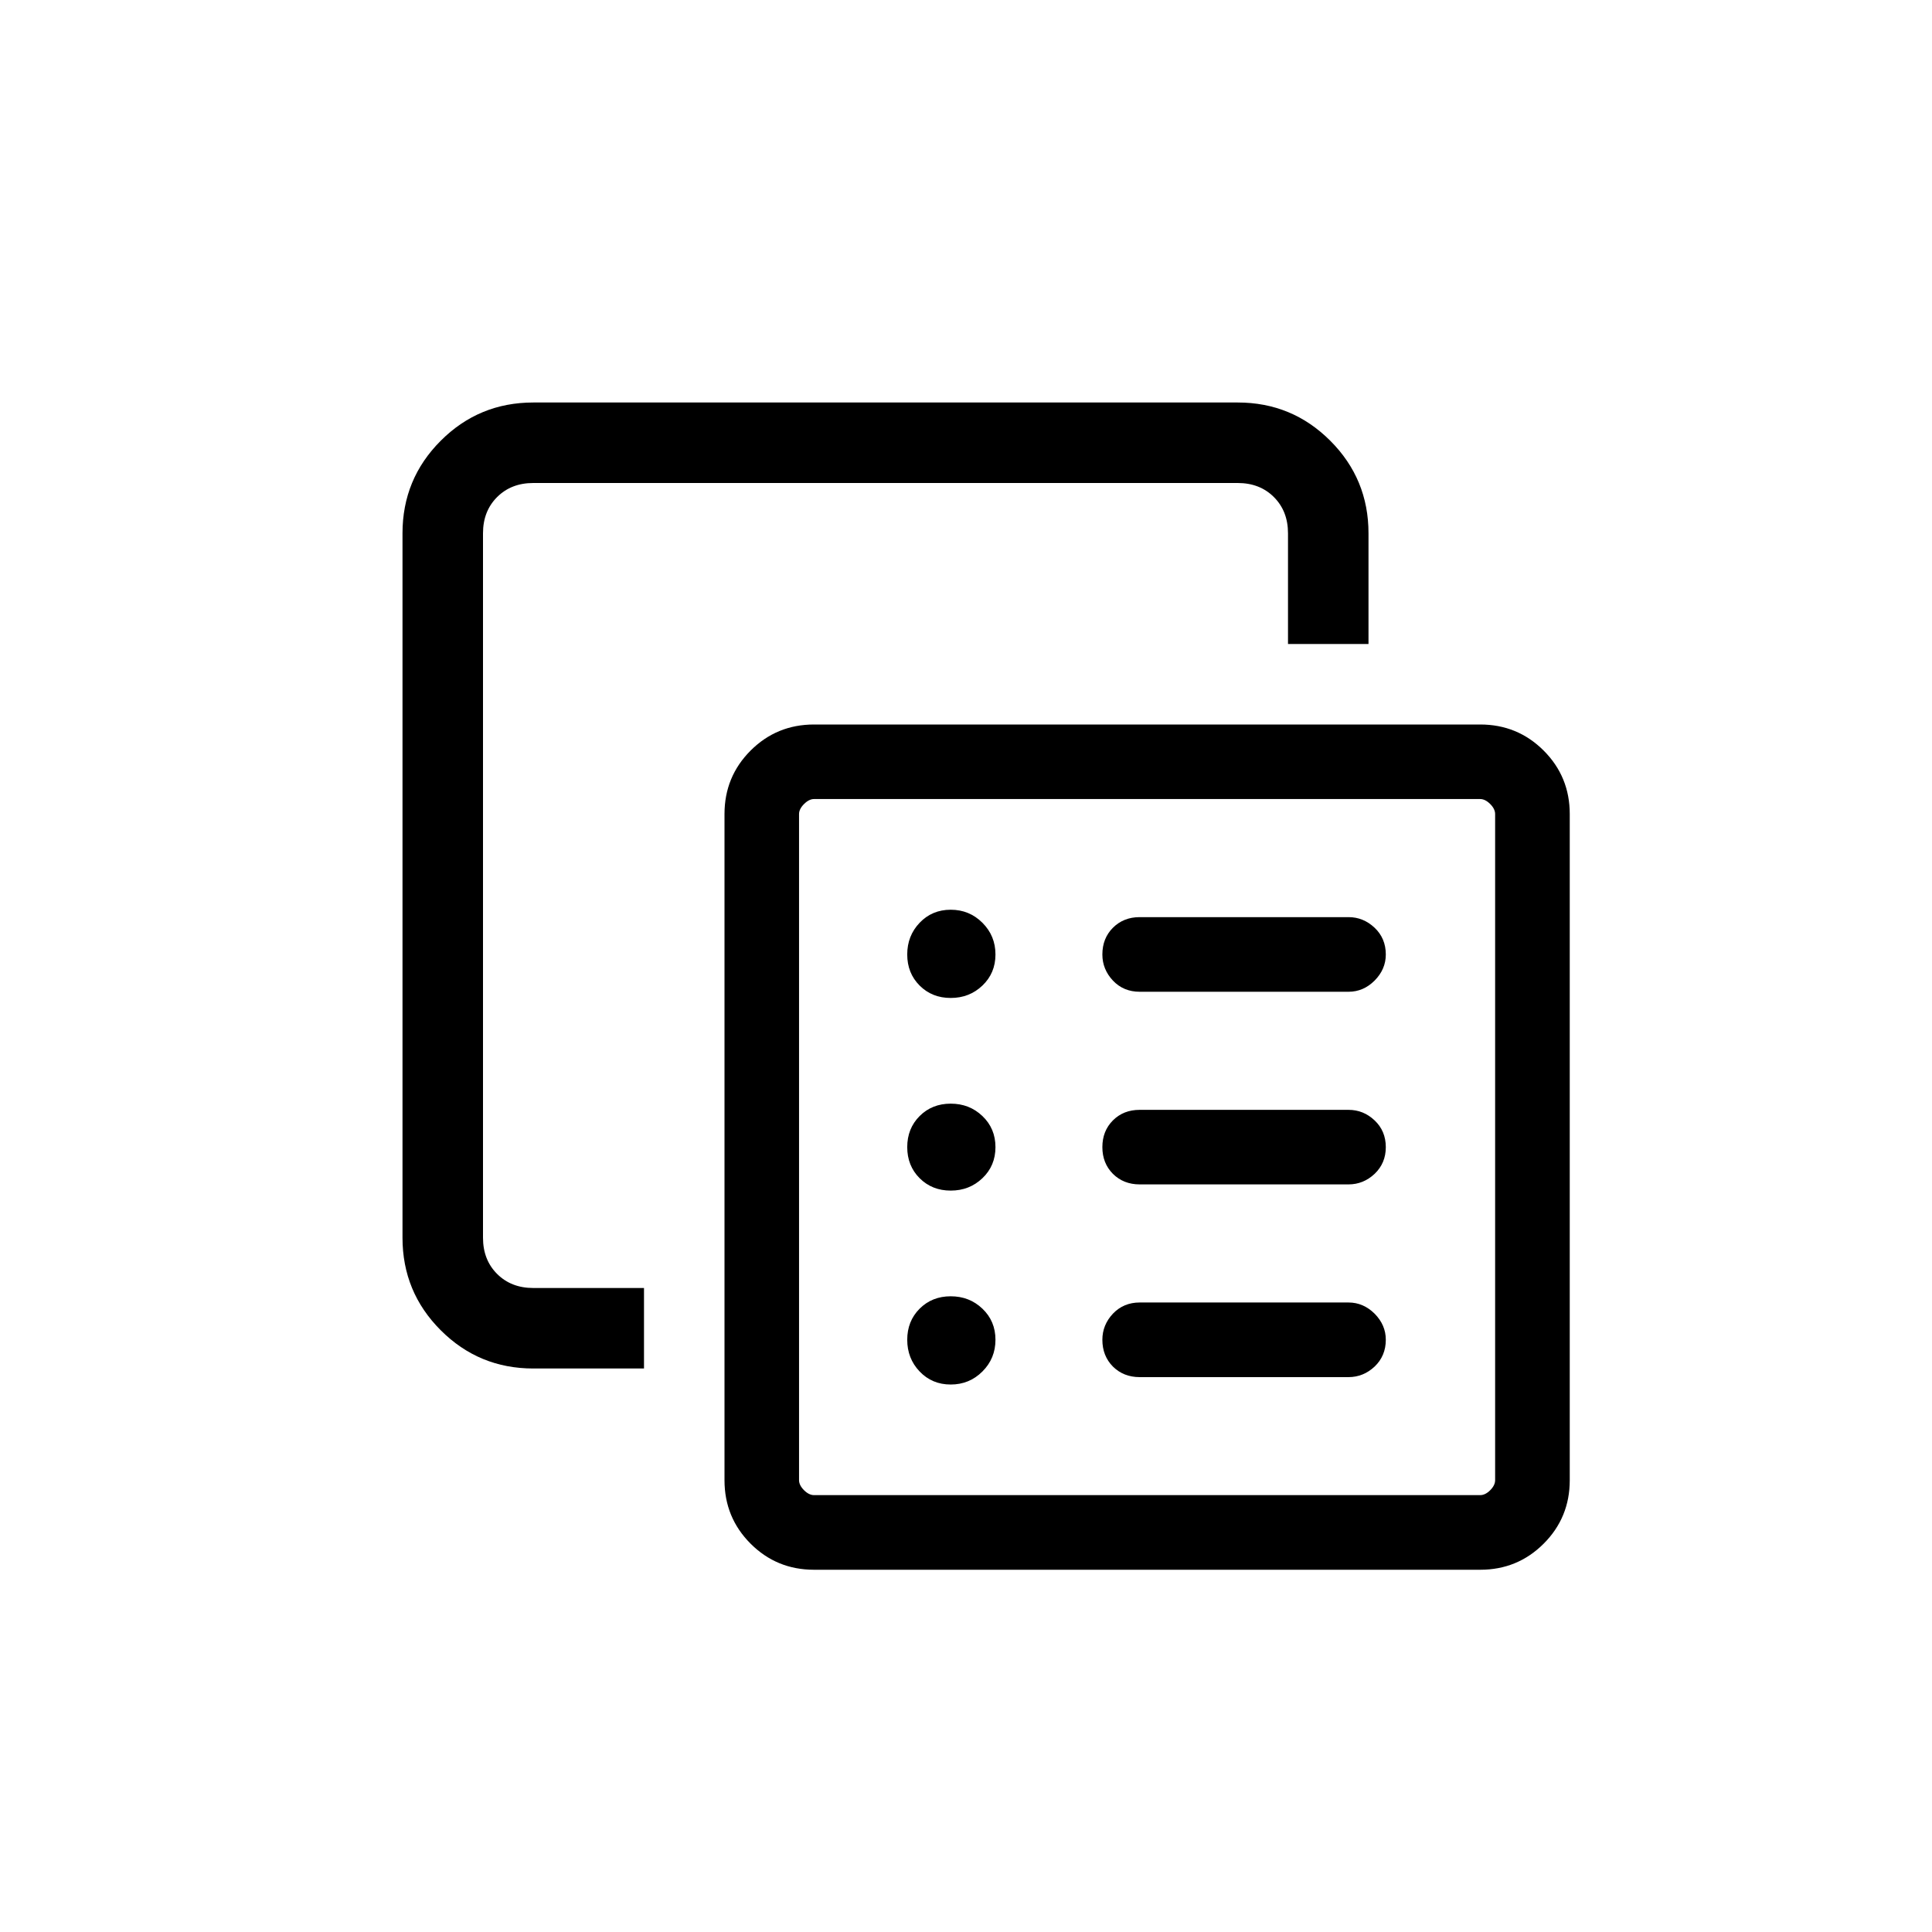 <svg width="24" height="24" viewBox="0 0 24 24" fill="none" xmlns="http://www.w3.org/2000/svg">
<mask id="mask0_20137_551446" style="mask-type:alpha" maskUnits="userSpaceOnUse" x="0" y="0" width="24" height="24">
<rect width="24" height="24" fill="#D9D9D9"/>
</mask>
<g mask="url(#mask0_20137_551446)">
<path d="M10.112 19.5C9.803 19.5 9.54 19.392 9.324 19.176C9.108 18.96 9 18.697 9 18.388V10.112C9 9.803 9.108 9.54 9.324 9.324C9.54 9.108 9.803 9 10.112 9H18.388C18.697 9 18.96 9.108 19.176 9.324C19.392 9.54 19.5 9.803 19.5 10.112V18.388C19.5 18.697 19.392 18.96 19.176 19.176C18.96 19.392 18.697 19.5 18.388 19.5H10.112ZM10.112 18.573H18.388C18.429 18.573 18.471 18.553 18.512 18.512C18.553 18.471 18.573 18.429 18.573 18.388V10.112C18.573 10.071 18.553 10.029 18.512 9.988C18.471 9.947 18.429 9.926 18.388 9.926H10.112C10.071 9.926 10.029 9.947 9.988 9.988C9.947 10.029 9.926 10.071 9.926 10.112V18.388C9.926 18.429 9.947 18.471 9.988 18.512C10.029 18.553 10.071 18.573 10.112 18.573ZM11.81 17.199C11.965 17.199 12.096 17.145 12.204 17.037C12.312 16.929 12.366 16.798 12.366 16.643C12.366 16.489 12.312 16.36 12.204 16.257C12.096 16.154 11.965 16.103 11.81 16.103C11.656 16.103 11.527 16.154 11.424 16.257C11.321 16.36 11.27 16.489 11.27 16.643C11.27 16.798 11.321 16.929 11.424 17.037C11.527 17.145 11.656 17.199 11.81 17.199ZM11.81 14.79C11.965 14.79 12.096 14.739 12.204 14.636C12.312 14.533 12.366 14.404 12.366 14.25C12.366 14.096 12.312 13.967 12.204 13.864C12.096 13.761 11.965 13.71 11.81 13.71C11.656 13.71 11.527 13.761 11.424 13.864C11.321 13.967 11.27 14.096 11.27 14.25C11.27 14.404 11.321 14.533 11.424 14.636C11.527 14.739 11.656 14.79 11.81 14.79ZM11.81 12.397C11.965 12.397 12.096 12.346 12.204 12.243C12.312 12.14 12.366 12.011 12.366 11.857C12.366 11.702 12.312 11.571 12.204 11.463C12.096 11.355 11.965 11.301 11.81 11.301C11.656 11.301 11.527 11.355 11.424 11.463C11.321 11.571 11.27 11.702 11.27 11.857C11.27 12.011 11.321 12.14 11.424 12.243C11.527 12.346 11.656 12.397 11.81 12.397ZM14.157 17.107H16.752C16.875 17.107 16.983 17.063 17.076 16.976C17.168 16.888 17.215 16.777 17.215 16.643C17.215 16.52 17.168 16.412 17.076 16.319C16.983 16.227 16.875 16.18 16.752 16.18H14.157C14.024 16.18 13.913 16.227 13.825 16.319C13.738 16.412 13.694 16.52 13.694 16.643C13.694 16.777 13.738 16.888 13.825 16.976C13.913 17.063 14.024 17.107 14.157 17.107ZM14.157 14.713H16.752C16.875 14.713 16.983 14.669 17.076 14.582C17.168 14.494 17.215 14.384 17.215 14.25C17.215 14.116 17.168 14.005 17.076 13.918C16.983 13.83 16.875 13.787 16.752 13.787H14.157C14.024 13.787 13.913 13.83 13.825 13.918C13.738 14.005 13.694 14.116 13.694 14.25C13.694 14.384 13.738 14.494 13.825 14.582C13.913 14.669 14.024 14.713 14.157 14.713ZM14.157 12.32H16.752C16.875 12.32 16.983 12.274 17.076 12.181C17.168 12.088 17.215 11.98 17.215 11.857C17.215 11.723 17.168 11.612 17.076 11.525C16.983 11.437 16.875 11.393 16.752 11.393H14.157C14.024 11.393 13.913 11.437 13.825 11.525C13.738 11.612 13.694 11.723 13.694 11.857C13.694 11.98 13.738 12.088 13.825 12.181C13.913 12.274 14.024 12.32 14.157 12.32Z" fill="black"/>
<path d="M6.625 17C6.175 17 5.792 16.842 5.475 16.525C5.158 16.208 5 15.825 5 15.375V6.625C5 6.175 5.158 5.792 5.475 5.475C5.792 5.158 6.175 5 6.625 5H15.375C15.825 5 16.208 5.158 16.525 5.475C16.842 5.792 17 6.175 17 6.625V8H16V6.625C16 6.442 15.942 6.292 15.825 6.175C15.708 6.058 15.558 6 15.375 6H6.625C6.442 6 6.292 6.058 6.175 6.175C6.058 6.292 6 6.442 6 6.625V15.375C6 15.558 6.058 15.708 6.175 15.825C6.292 15.942 6.442 16 6.625 16H8V17H6.625Z" fill="black"/>
</g>
</svg>
